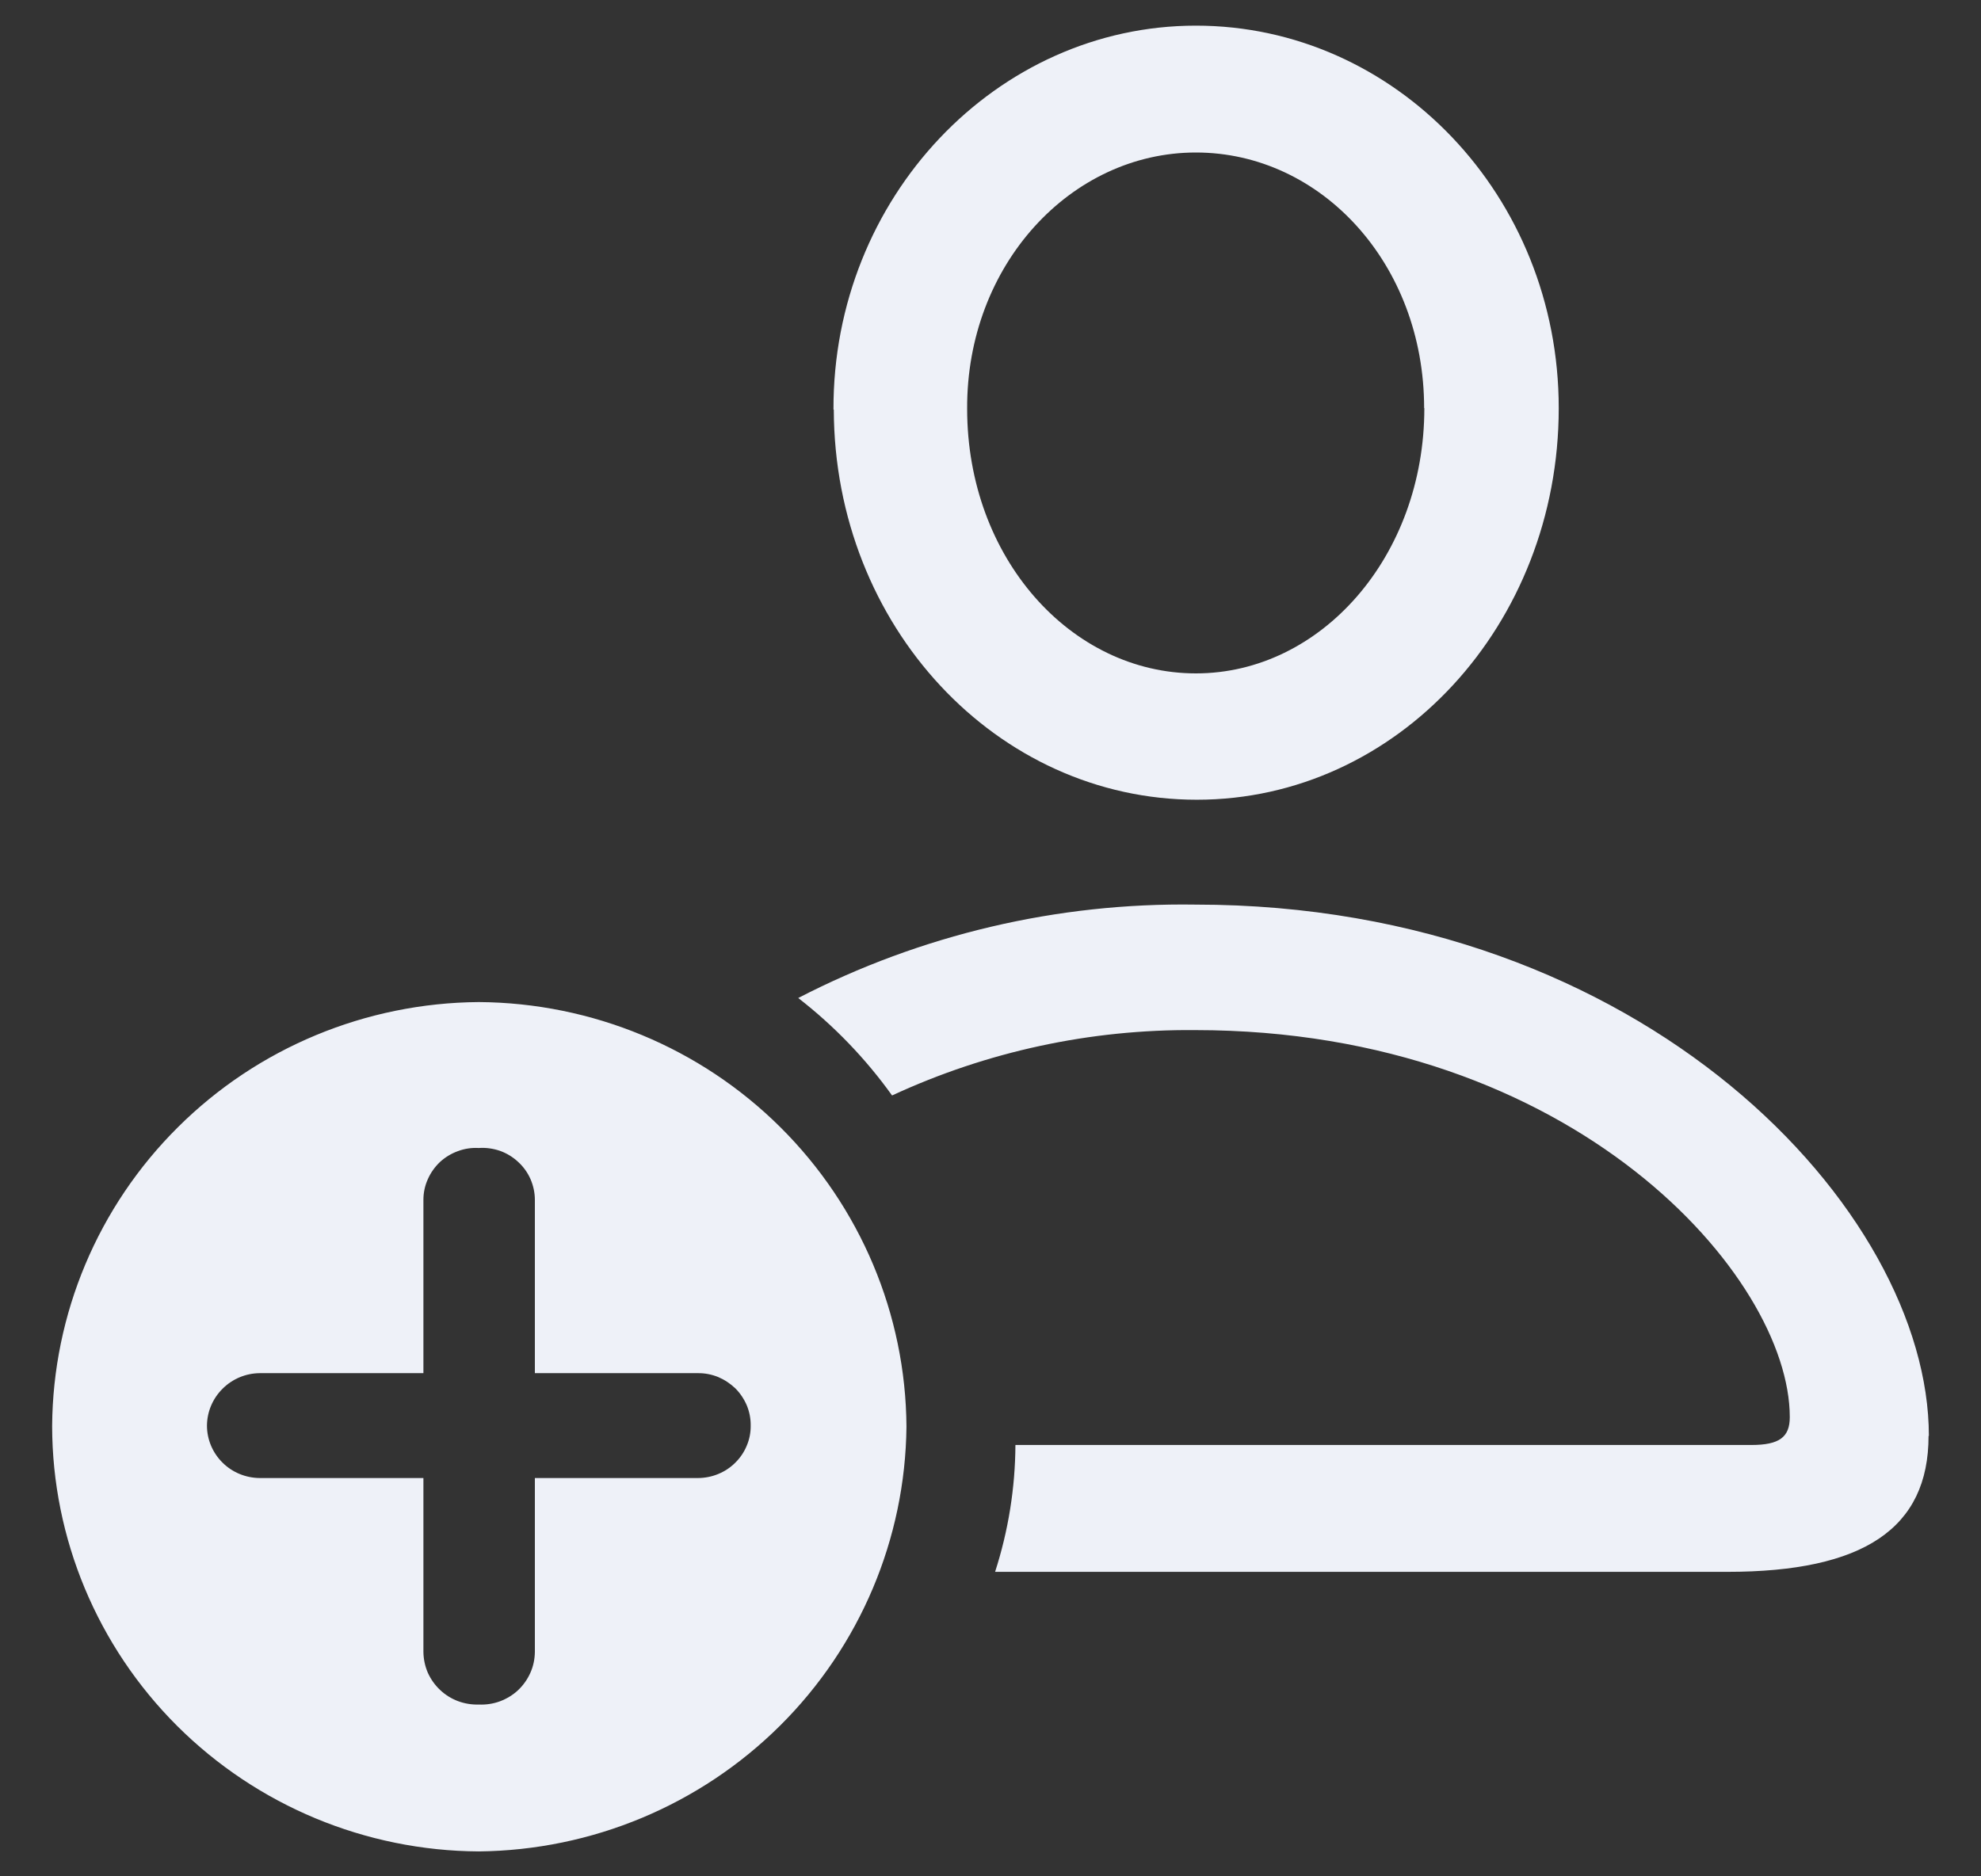 <svg width="19" height="18" viewBox="0 0 19 18" fill="none" xmlns="http://www.w3.org/2000/svg">
<rect x="0" y="0" width="19" height="18" fill="#333333" stroke="none"/>
<path d="M0.5 13.682C0.507 12.605 0.94 11.575 1.706 10.814C2.471 10.052 3.508 9.621 4.592 9.613C5.678 9.62 6.717 10.051 7.484 10.813C8.252 11.576 8.687 12.608 8.694 13.686C8.683 14.763 8.248 15.793 7.481 16.555C6.714 17.317 5.677 17.75 4.592 17.761C3.506 17.755 2.467 17.322 1.7 16.558C0.934 15.794 0.502 14.76 0.5 13.682ZM5.13 15.848V14.179H6.693C6.76 14.179 6.826 14.166 6.887 14.141C6.949 14.116 7.005 14.079 7.052 14.032C7.099 13.986 7.137 13.93 7.162 13.869C7.188 13.808 7.201 13.742 7.2 13.676C7.201 13.61 7.188 13.544 7.163 13.483C7.137 13.422 7.1 13.366 7.053 13.319C7.005 13.273 6.949 13.236 6.888 13.21C6.826 13.185 6.76 13.172 6.693 13.173H5.13V11.51C5.13 11.441 5.115 11.374 5.088 11.311C5.06 11.248 5.02 11.192 4.969 11.146C4.919 11.099 4.859 11.063 4.795 11.04C4.73 11.018 4.661 11.008 4.592 11.013C4.524 11.009 4.456 11.019 4.392 11.043C4.328 11.066 4.269 11.102 4.219 11.148C4.17 11.195 4.13 11.251 4.103 11.313C4.075 11.375 4.061 11.442 4.061 11.51V13.173H2.491C2.357 13.174 2.229 13.228 2.135 13.322C2.04 13.416 1.986 13.543 1.985 13.676C1.985 13.809 2.039 13.937 2.134 14.031C2.228 14.125 2.357 14.178 2.491 14.179H4.061V15.848C4.062 15.916 4.076 15.983 4.103 16.046C4.131 16.108 4.17 16.164 4.22 16.211C4.269 16.258 4.328 16.295 4.392 16.319C4.456 16.343 4.524 16.354 4.592 16.352C4.661 16.355 4.73 16.345 4.795 16.321C4.859 16.297 4.919 16.261 4.969 16.214C5.019 16.167 5.059 16.11 5.087 16.047C5.115 15.985 5.129 15.917 5.13 15.848ZM18.497 13.775C18.497 14.664 17.872 15.079 16.566 15.079H9.544C9.671 14.686 9.737 14.275 9.739 13.862H16.797C17.066 13.862 17.166 13.787 17.166 13.595C17.166 12.248 15.102 9.882 11.463 9.882C10.459 9.873 9.466 10.087 8.556 10.509C8.303 10.156 8 9.841 7.656 9.574C8.832 8.966 10.141 8.658 11.466 8.678C15.768 8.678 18.5 11.608 18.5 13.775H18.497ZM7.994 3.929C7.987 1.898 9.557 0.246 11.47 0.246C13.383 0.246 14.95 1.879 14.95 3.915C14.95 5.995 13.399 7.672 11.479 7.672C9.56 7.672 8.002 6.006 7.997 3.929H7.994ZM13.659 3.915C13.659 2.531 12.67 1.463 11.47 1.463C10.27 1.463 9.269 2.543 9.276 3.922C9.276 5.35 10.27 6.46 11.47 6.46C12.67 6.46 13.661 5.338 13.661 3.915H13.659Z" fill="#EEF1F8"/>
</svg>

